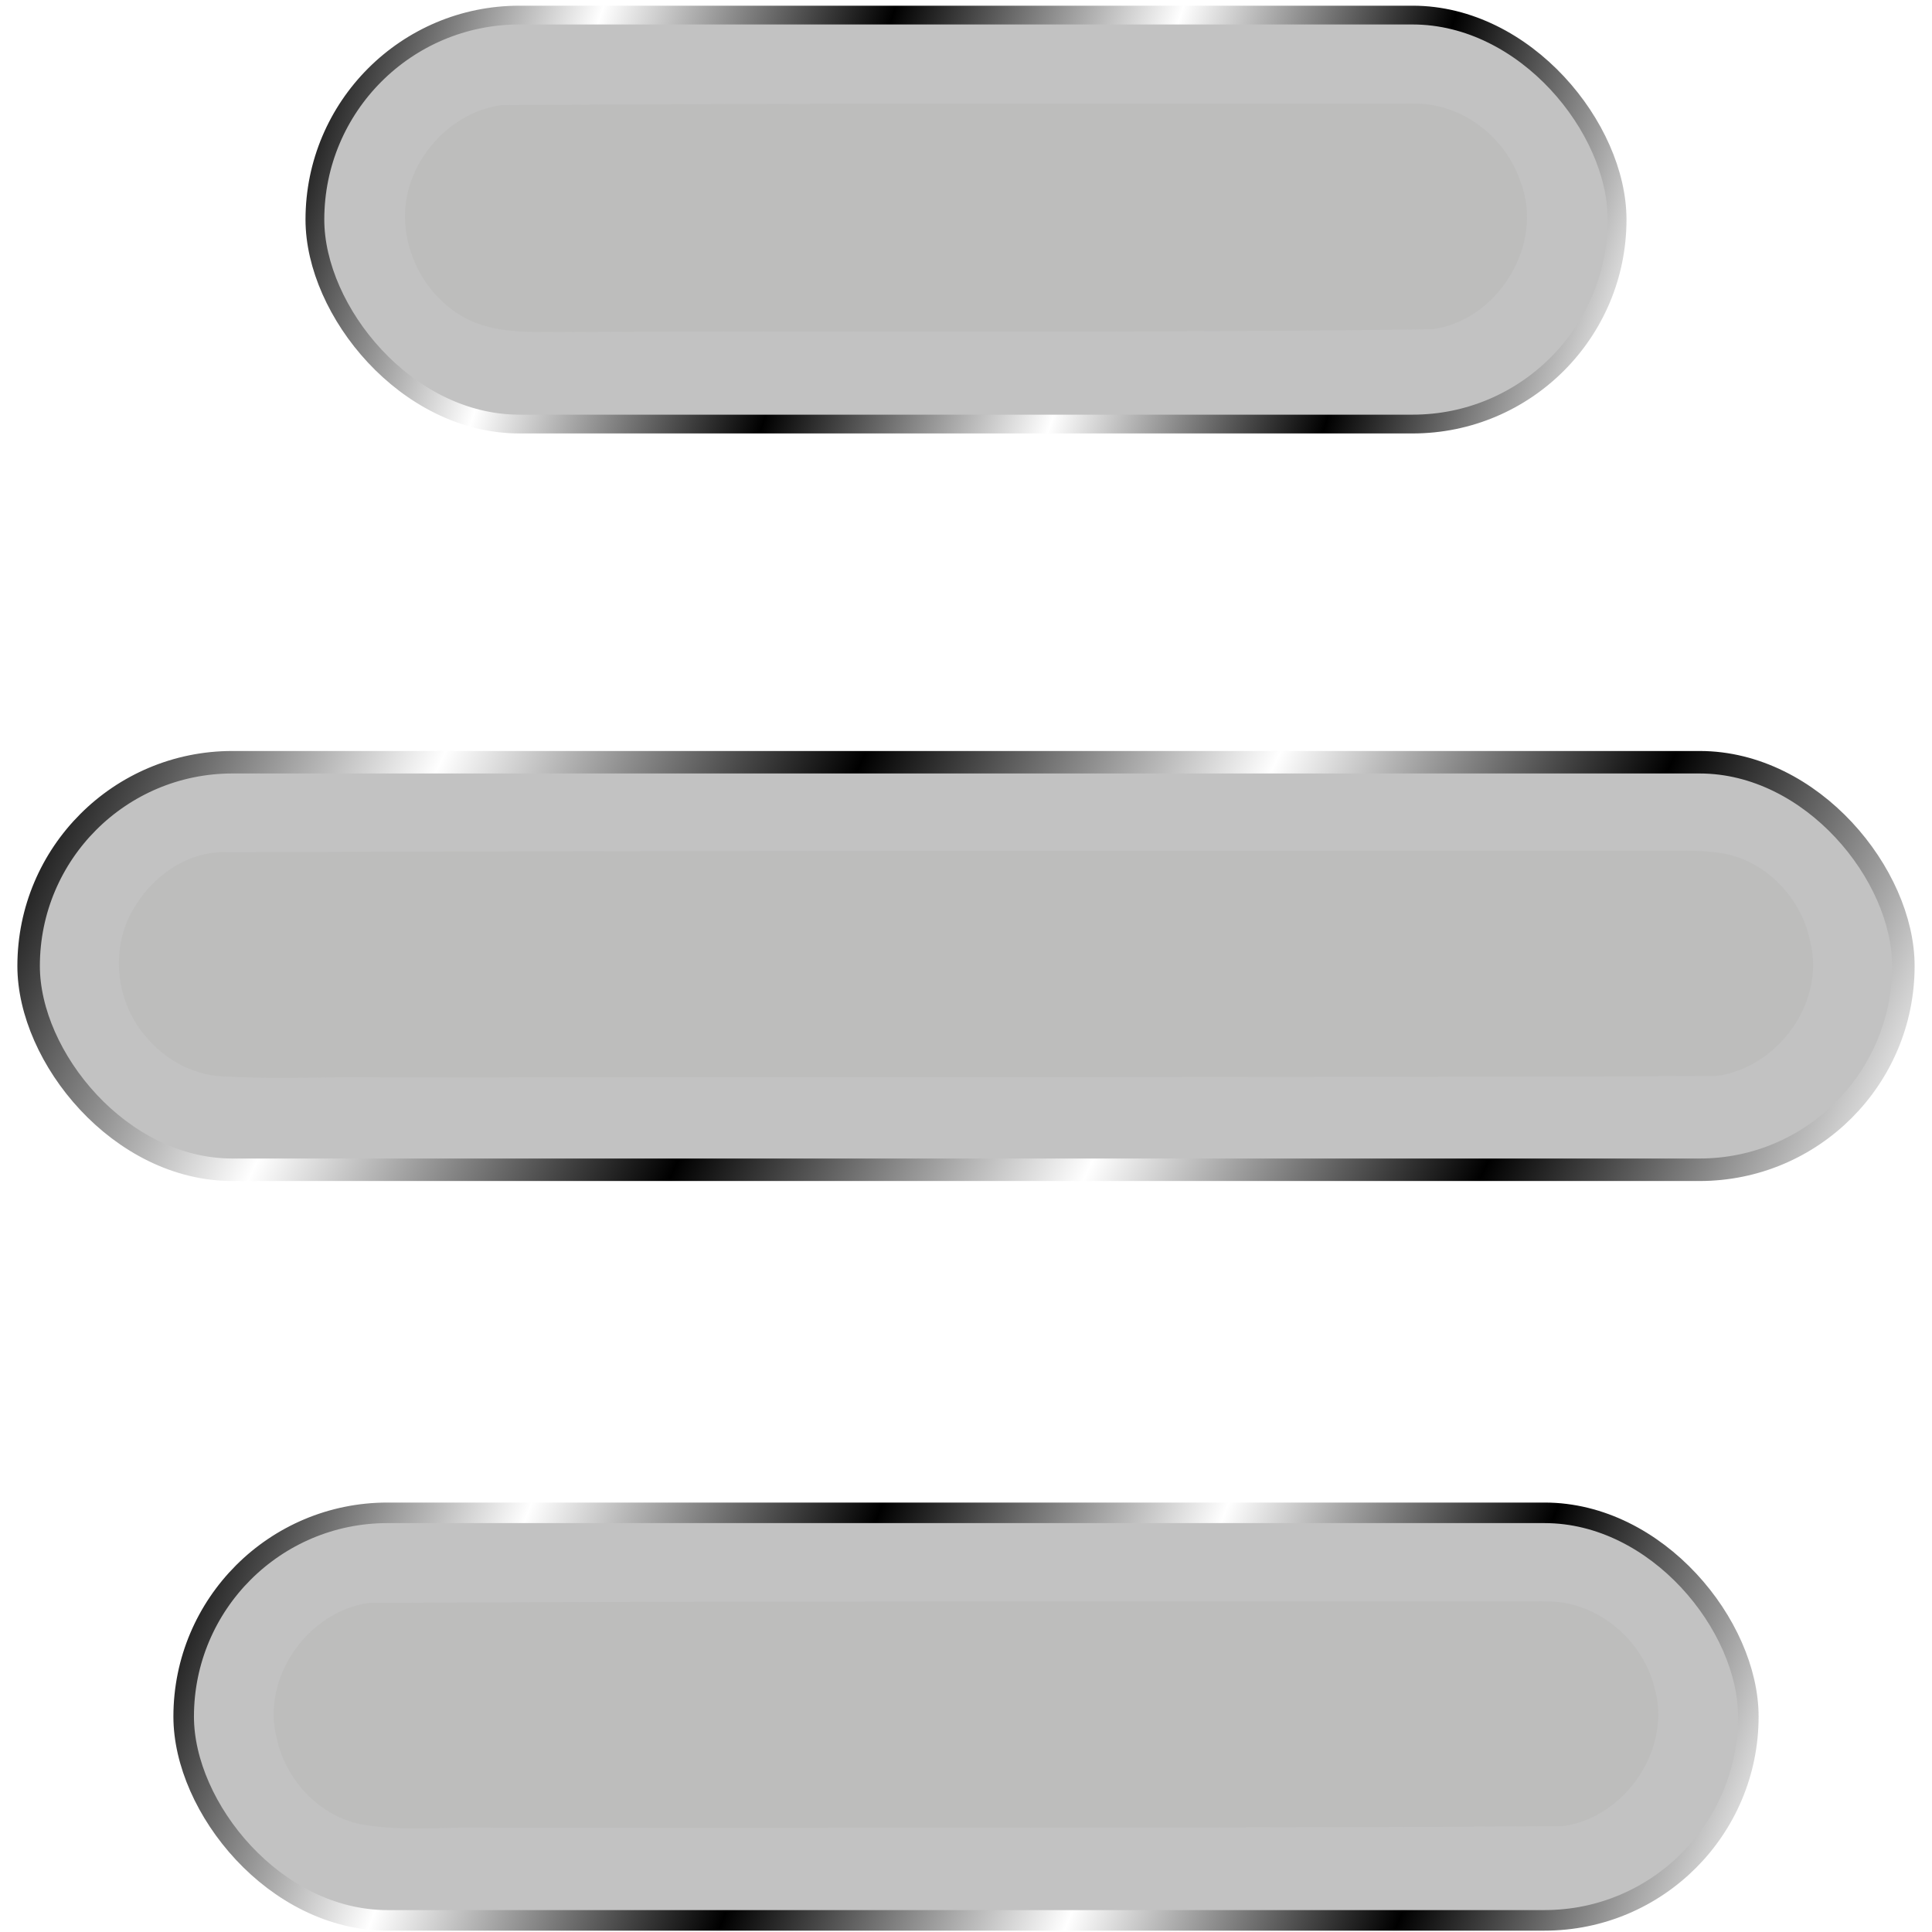 <?xml version="1.0" encoding="UTF-8" standalone="no"?>
<!-- Created with Inkscape (http://www.inkscape.org/) -->

<svg
   width="512"
   height="512"
   viewBox="0 0 135.467 135.467"
   version="1.1"
   id="svg5"
   inkscape:version="1.4.1 (93de688d07, 2025-03-30)"
   sodipodi:docname="centrejust.svg"
   xmlns:inkscape="http://www.inkscape.org/namespaces/inkscape"
   xmlns:sodipodi="http://sodipodi.sourceforge.net/DTD/sodipodi-0.dtd"
   xmlns:xlink="http://www.w3.org/1999/xlink"
   xmlns="http://www.w3.org/2000/svg"
   xmlns:svg="http://www.w3.org/2000/svg"
   xmlns:rdf="http://www.w3.org/1999/02/22-rdf-syntax-ns#"
   xmlns:cc="http://creativecommons.org/ns#"
   xmlns:dc="http://purl.org/dc/elements/1.1/">&gt;
  <sodipodi:namedview
   id="namedview7"
   pagecolor="#505050"
   bordercolor="#ffffff"
   borderopacity="1"
   inkscape:showpageshadow="0"
   inkscape:pageopacity="0"
   inkscape:pagecheckerboard="1"
   inkscape:deskcolor="#505050"
   inkscape:document-units="px"
   showgrid="false"
   inkscape:zoom="0.79296878"
   inkscape:cx="496.23644"
   inkscape:cy="458.40392"
   inkscape:window-width="3256"
   inkscape:window-height="1080"
   inkscape:window-x="1864"
   inkscape:window-y="0"
   inkscape:window-maximized="0"
   inkscape:current-layer="layer1" />
<defs
   id="defs2">
  <linearGradient
     id="linearGradient2"
     inkscape:collect="always">
    <stop
       style="stop-color:#000000;stop-opacity:1;"
       offset="0"
       id="stop3" />
    <stop
       style="stop-color:#ffffff;stop-opacity:1;"
       offset="0.2"
       id="stop7" />
    <stop
       style="stop-color:#000000;stop-opacity:1;"
       offset="0.404"
       id="stop8" />
    <stop
       style="stop-color:#ffffff;stop-opacity:1;"
       offset="0.605"
       id="stop9" />
    <stop
       style="stop-color:#000000;stop-opacity:1;"
       offset="0.797"
       id="stop10" />
    <stop
       style="stop-color:#ffffff;stop-opacity:1;"
       offset="1"
       id="stop6" />
  </linearGradient>
  <linearGradient
     inkscape:collect="always"
     xlink:href="#linearGradient2"
     id="linearGradient4"
     x1="146.751"
     y1="0"
     x2="256.461"
     y2="34.682"
     gradientUnits="userSpaceOnUse"
     gradientTransform="matrix(0.832,0,0,0.827,-100.055,1.058)" />
  <linearGradient
     inkscape:collect="always"
     xlink:href="#linearGradient2"
     id="linearGradient5"
     gradientUnits="userSpaceOnUse"
     gradientTransform="matrix(1.198,0,0,0.824,-173.83,53.446)"
     x1="146.751"
     y1="0"
     x2="256.461"
     y2="34.682" />
  <linearGradient
     inkscape:collect="always"
     xlink:href="#linearGradient2"
     id="linearGradient7"
     gradientUnits="userSpaceOnUse"
     gradientTransform="matrix(1,0,0,0.824,-133.873,106.076)"
     x1="146.751"
     y1="0"
     x2="256.461"
     y2="34.682" />
  <filter
     inkscape:collect="always"
     style="color-interpolation-filters:sRGB"
     id="filter17"
     x="-0.031"
     y="-0.03"
     width="1.062"
     height="1.061">
    <feGaussianBlur
       inkscape:collect="always"
       stdDeviation="1.534"
       id="feGaussianBlur17" />
  </filter>
</defs>
<g
   inkscape:label="Layer 1"
   inkscape:groupmode="layer"
   id="layer1">
  <rect
     style="opacity:1;fill:#c2c2c2;fill-opacity:1;stroke:url(#linearGradient4);stroke-width:1.317;stroke-linecap:round;stroke-linejoin:round;stroke-miterlimit:12;paint-order:markers stroke fill"
     id="rect1"
     width="91.307"
     height="28.676"
     x="22.08"
     y="1.058"
     ry="14.338" />
  <rect
     style="opacity:1;fill:#c2c2c2;fill-opacity:1;stroke:url(#linearGradient5);stroke-width:1.577;stroke-linecap:round;stroke-linejoin:round;stroke-miterlimit:12;paint-order:markers stroke fill"
     id="rect4"
     width="131.453"
     height="28.575"
     x="2.007"
     y="53.446"
     ry="14.287" />
  <rect
     style="opacity:1;fill:#c2c2c2;fill-opacity:1;stroke:url(#linearGradient7);stroke-width:1.441;stroke-linecap:round;stroke-linejoin:round;stroke-miterlimit:12;paint-order:markers stroke fill"
     id="rect5"
     width="109.71"
     height="28.575"
     x="12.879"
     y="106.076"
     ry="14.287" />
  <path
     id="rect13"
     style="opacity:0.4;fill:#a3a29d;fill-opacity:1;stroke:none;stroke-width:1.317;stroke-linecap:round;stroke-linejoin:round;stroke-miterlimit:12;paint-order:markers stroke fill;filter:url(#filter17)"
     d="m 98.369,7.267 c -21.068,0.006 -42.136,-0.04 -63.203,0.104 -3.148,0.423 -5.78,2.999 -6.54,5.984 -0.921,3.538 1.009,7.56 4.349,9.124 2.253,1.019 4.804,0.755 7.211,0.802 20.1,-0.125 40.205,0.099 60.303,-0.201 4.546,-0.646 7.785,-5.918 6.154,-10.251 -1.003,-3.138 -4.044,-5.555 -7.38,-5.562 -0.298,-0.011 -0.596,-0.011 -0.895,0 z m 18.6,52.383 c -33.868,0.018 -67.739,-0.032 -101.605,0.111 -2.431,0.11 -4.624,1.735 -5.839,3.699 -1.839,2.779 -1.49,6.68 0.665,9.184 1.436,1.745 3.535,2.853 5.834,2.843 3.715,0.214 7.437,-0.029 11.155,0.062 31.035,-0.045 62.069,0.011 93.104,-0.098 4.311,-0.509 7.714,-5.12 6.653,-9.391 -0.618,-3.206 -3.339,-5.973 -6.645,-6.294 -1.101,-0.148 -2.214,-0.124 -3.322,-0.115 z m -9.389,52.635 c -27.245,0.015 -54.494,-0.039 -81.738,0.111 -4.287,0.614 -7.551,5.272 -6.432,9.508 0.663,3.095 3.29,5.758 6.493,6.101 2.934,0.424 5.904,0.036 8.854,0.159 24.938,-0.019 49.88,0.031 74.816,-0.117 4.41,-0.589 7.715,-5.487 6.414,-9.789 -0.85,-3.365 -4.122,-6.051 -7.607,-5.966 -0.267,-0.017 -0.534,-0.002 -0.801,-0.006 z" />
</g>
</svg>
